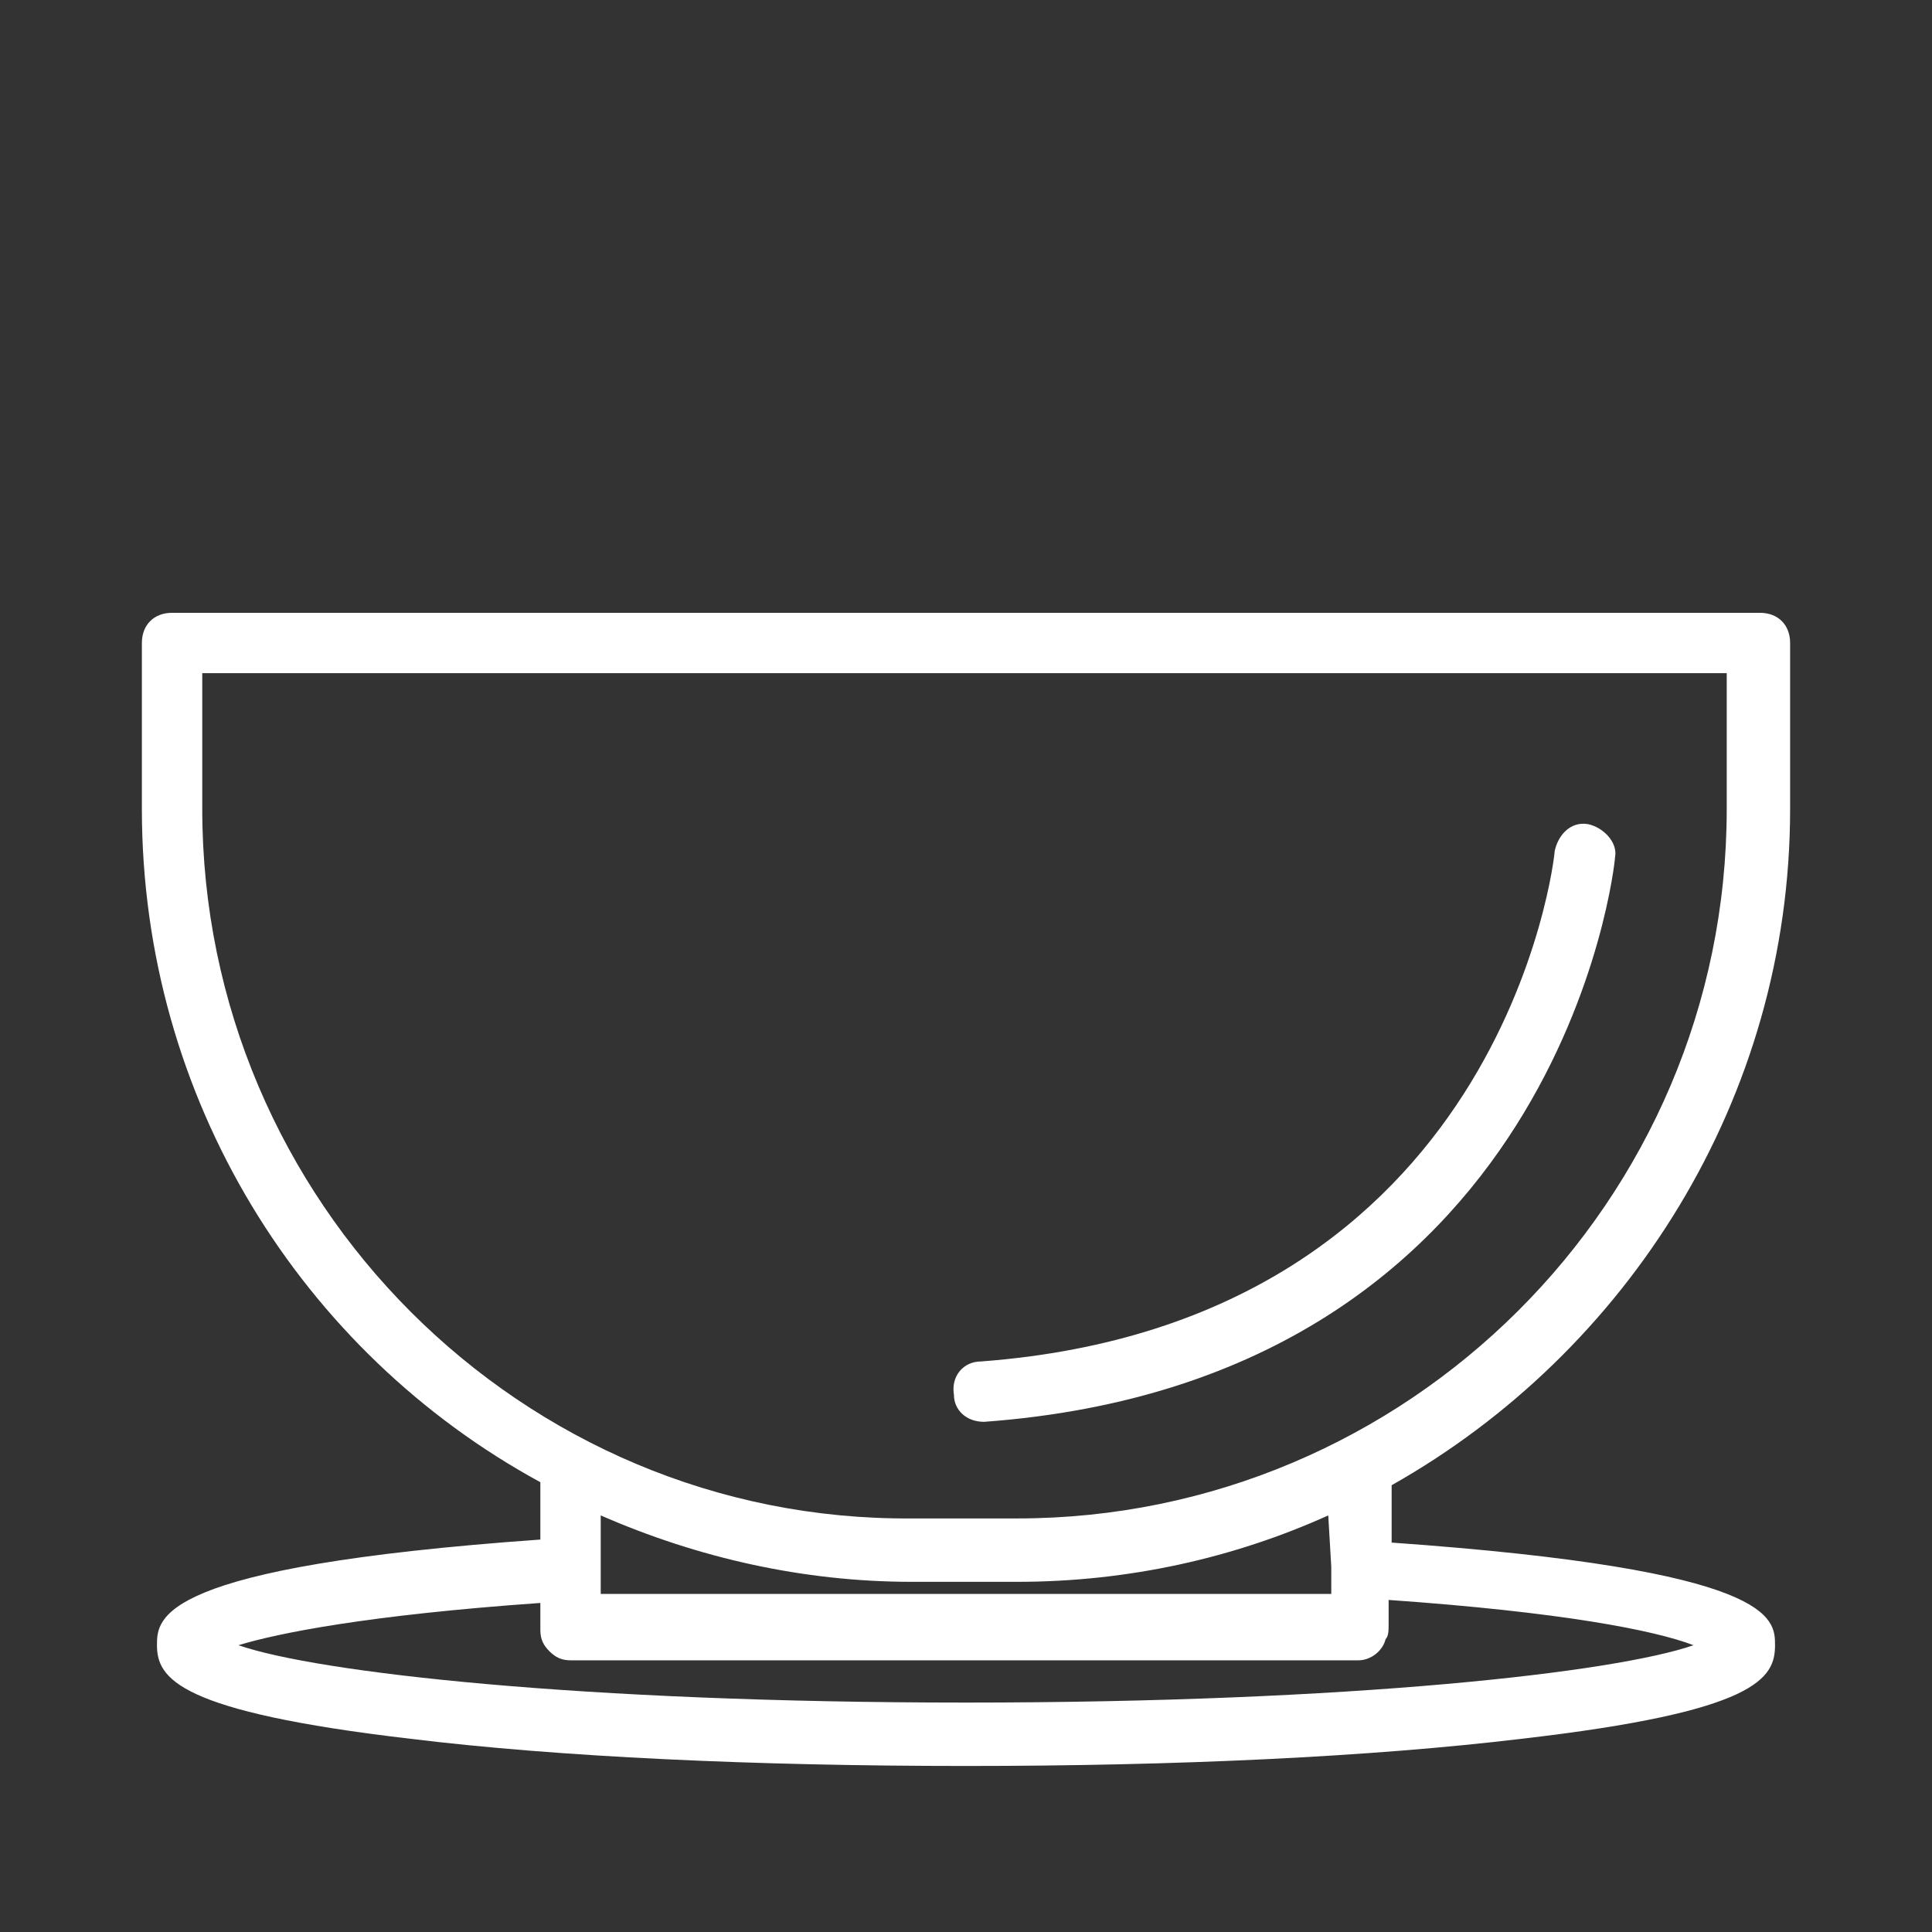 <svg xmlns="http://www.w3.org/2000/svg" id="grid" fill="#fff" enable-background="new 0 0 64 64" viewBox="0 0 64 64"><rect x="0" y="0" width="64" height="64" fill="#333333" stroke="none"/><g><path d="m59.3 26.8v-5.5c0-.6-.4-1-1-1h-52.6c-.6 0-1 .4-1 1v5.5c0 9.6 5.3 18 13.2 22.3v1.9c-12.7.9-12.7 2.6-12.7 3.5 0 1.1.7 2.2 8.4 3.1 4.9.6 11.4.9 18.4.9s13.4-.3 18.4-.9c7.8-.9 8.4-2 8.4-3.1 0-.9 0-2.5-12.7-3.4v-1.9c7.8-4.4 13.2-12.8 13.2-22.4zm-52.6 0v-4.5h50.5v4.5c0 13-10.6 23.5-23.5 23.5h-3.5c-12.9.1-23.5-10.5-23.5-23.5zm25.3 29.6c-12.8 0-21.5-1-24.1-1.9 1.3-.4 4.3-1 10-1.4v.9c0 .3.1.5.3.7s.4.3.7.3h26.1c.4 0 .8-.3.9-.7.1-.1.1-.3.1-.5v-.8c5.7.4 8.8 1 10.1 1.5-2.6.9-11.3 1.9-24.1 1.9zm12.1-4.5v.9h-24.2v-.8c0-.1 0-.1 0-.1v-1.7c3.2 1.4 6.7 2.2 10.3 2.2h3.5c3.7 0 7.2-.8 10.3-2.2z"/><path d="m32.6 47.1c19.1-1.4 20.9-18.5 20.9-18.7.1-.5-.4-1-.9-1.1-.6-.1-1 .4-1.1.9 0 .2-1.7 15.6-19 16.9-.6 0-1 .5-.9 1.1 0 .5.4.9 1 .9z"/></g></svg>